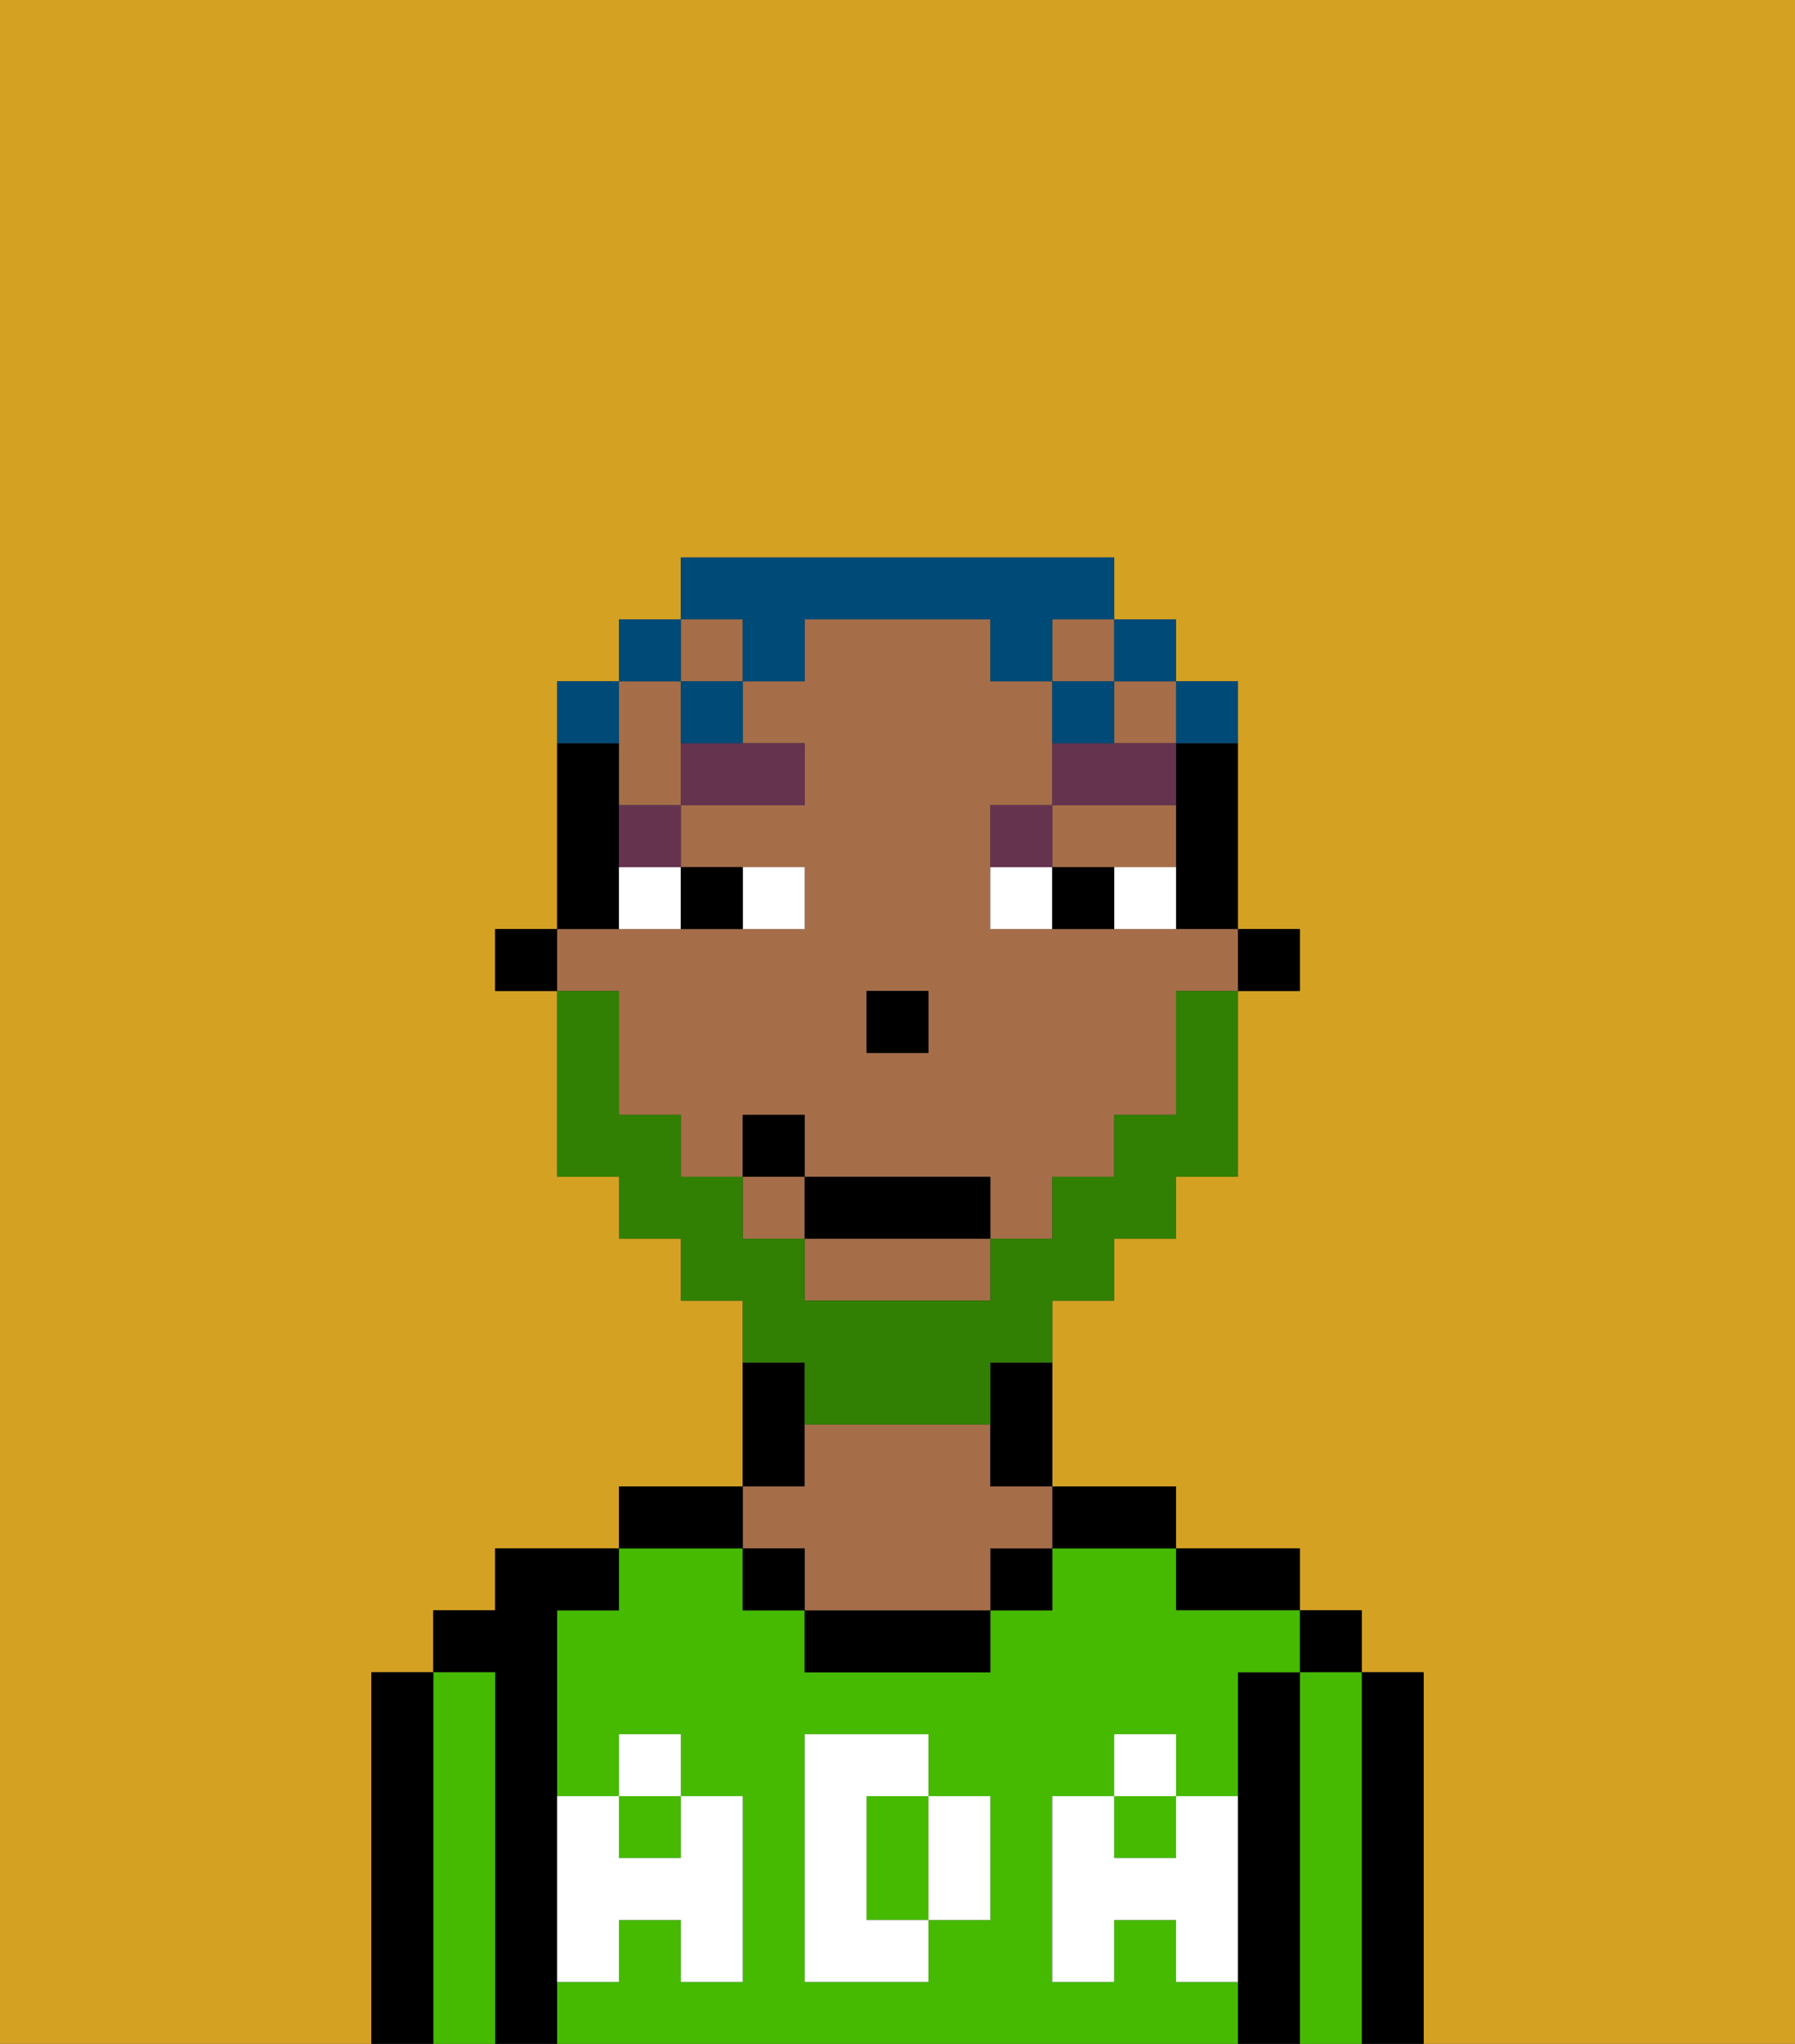 <svg xmlns="http://www.w3.org/2000/svg" viewBox="0 0 29 33"><rect x="0" y="0" width="29" height="33" fill="#333333" stroke="none"/><defs><style>polygon,rect,path{shape-rendering:crispedges;}.ga146-1{fill:#d4a122;}.ga146-2{fill:#000000;}.ga146-3{fill:#45ba00;}.ga146-4{fill:#a56e49;}.ga146-5{fill:#ffffff;}.ga146-6{fill:#ffffff;}.ga146-7{fill:#66334f;}.ga146-8{fill:#317f03;}.ga146-9{fill:#004a77;}</style></defs><path class="ga146-1" d="M0,33H6V27H7V26H8V25h2V24h2V21H11V20H10V19H9V16H8V15H9V11h1V10h1V9h7v1h1v1h1v4h1v1H20v3H19v1H18v1H17v3h2v1h2v1h1v1h1v6h6V0H0Z"/><path class="ga146-2" d="M23,27H22v6h1V27Z"/><rect class="ga146-2" x="21" y="26" width="1" height="1"/><path class="ga146-3" d="M22,27H21v6h1V27Z"/><path class="ga146-2" d="M21,27H20v6h1V27Z"/><path class="ga146-2" d="M20,26h1V25H19v1Z"/><path class="ga146-3" d="M19,32V31H18v1H17V29h1V28h1v1h1V27h1V26H19V25H17v1H16v1H13V26H12V25H10v1H9v3h1V28h1v1h1v3H11V31H10v1H9v1H20V32Zm-3-2v1H15v1H13V28h2v1h1Z"/><rect class="ga146-3" x="18" y="29" width="1" height="1"/><rect class="ga146-3" x="10" y="29" width="1" height="1"/><path class="ga146-3" d="M15,29H14v2h1V29Z"/><path class="ga146-2" d="M18,25h1V24H17v1Z"/><rect class="ga146-2" x="16" y="25" width="1" height="1"/><path class="ga146-2" d="M13,26v1h3V26H13Z"/><path class="ga146-2" d="M13,23V22H12v2h1Z"/><path class="ga146-4" d="M13,25v1h3V25h1V24H16V23H13v1H12v1Z"/><rect class="ga146-2" x="12" y="25" width="1" height="1"/><path class="ga146-2" d="M12,24H10v1h2Z"/><path class="ga146-2" d="M9,31V26h1V25H8v1H7v1H8v6H9V31Z"/><path class="ga146-3" d="M8,27H7v6H8V27Z"/><path class="ga146-2" d="M7,27H6v6H7V27Z"/><path class="ga146-5" d="M19,30H18V29H17v3h1V31h1v1h1V29H19Z"/><rect class="ga146-5" x="18" y="28" width="1" height="1"/><path class="ga146-5" d="M15,30v1h1V29H15Z"/><path class="ga146-5" d="M14,30V29h1V28H13v4h2V31H14Z"/><path class="ga146-5" d="M9,32h1V31h1v1h1V29H11v1H10V29H9v3Z"/><rect class="ga146-5" x="10" y="28" width="1" height="1"/><rect class="ga146-2" x="20" y="15" width="1" height="1"/><path class="ga146-2" d="M19,13v2h1V12H19Z"/><rect class="ga146-4" x="18" y="11" width="1" height="1"/><path class="ga146-4" d="M10,17v1h1v1h1V18h1v1h3v1h1V19h1V18h1V16h1V15H16V13h1V11H16V10H13v1H12v1h1v1H11v1h2v1H9v1h1Zm4-1h1v1H14Z"/><path class="ga146-4" d="M10,13h1V11H10v2Z"/><rect class="ga146-4" x="12" y="19" width="1" height="1"/><rect class="ga146-4" x="11" y="10" width="1" height="1"/><rect class="ga146-4" x="17" y="10" width="1" height="1"/><path class="ga146-4" d="M18,14h1V13H17v1Z"/><path class="ga146-4" d="M13,21h3V20H13Z"/><path class="ga146-2" d="M16,23v1h1V22H16Z"/><path class="ga146-2" d="M10,14V12H9v3h1Z"/><rect class="ga146-2" x="8" y="15" width="1" height="1"/><rect class="ga146-2" x="14" y="16" width="1" height="1"/><path class="ga146-6" d="M13,15V14H12v1Z"/><path class="ga146-6" d="M10,15h1V14H10Z"/><path class="ga146-6" d="M18,14v1h1V14Z"/><path class="ga146-6" d="M16,14v1h1V14Z"/><path class="ga146-2" d="M12,15V14H11v1Z"/><path class="ga146-2" d="M17,14v1h1V14Z"/><path class="ga146-7" d="M10,14h1V13H10Z"/><path class="ga146-7" d="M11,13h2V12H11Z"/><path class="ga146-7" d="M17,13H16v1h1Z"/><path class="ga146-7" d="M19,12H17v1h2Z"/><path class="ga146-8" d="M13,23h3V22h1V21h1V20h1V19h1V16H19v2H18v1H17v1H16v1H13V20H12V19H11V18H10V16H9v3h1v1h1v1h1v1h1Z"/><rect class="ga146-2" x="13" y="19" width="3" height="1"/><rect class="ga146-2" x="12" y="18" width="1" height="1"/><path class="ga146-9" d="M20,12V11H19v1Z"/><rect class="ga146-9" x="18" y="10" width="1" height="1"/><path class="ga146-9" d="M12,11h1V10h3v1h1V10h1V9H11v1h1Z"/><path class="ga146-9" d="M18,11H17v1h1Z"/><path class="ga146-9" d="M11,12h1V11H11Z"/><rect class="ga146-9" x="10" y="10" width="1" height="1"/><path class="ga146-9" d="M10,11H9v1h1Z"/></svg>